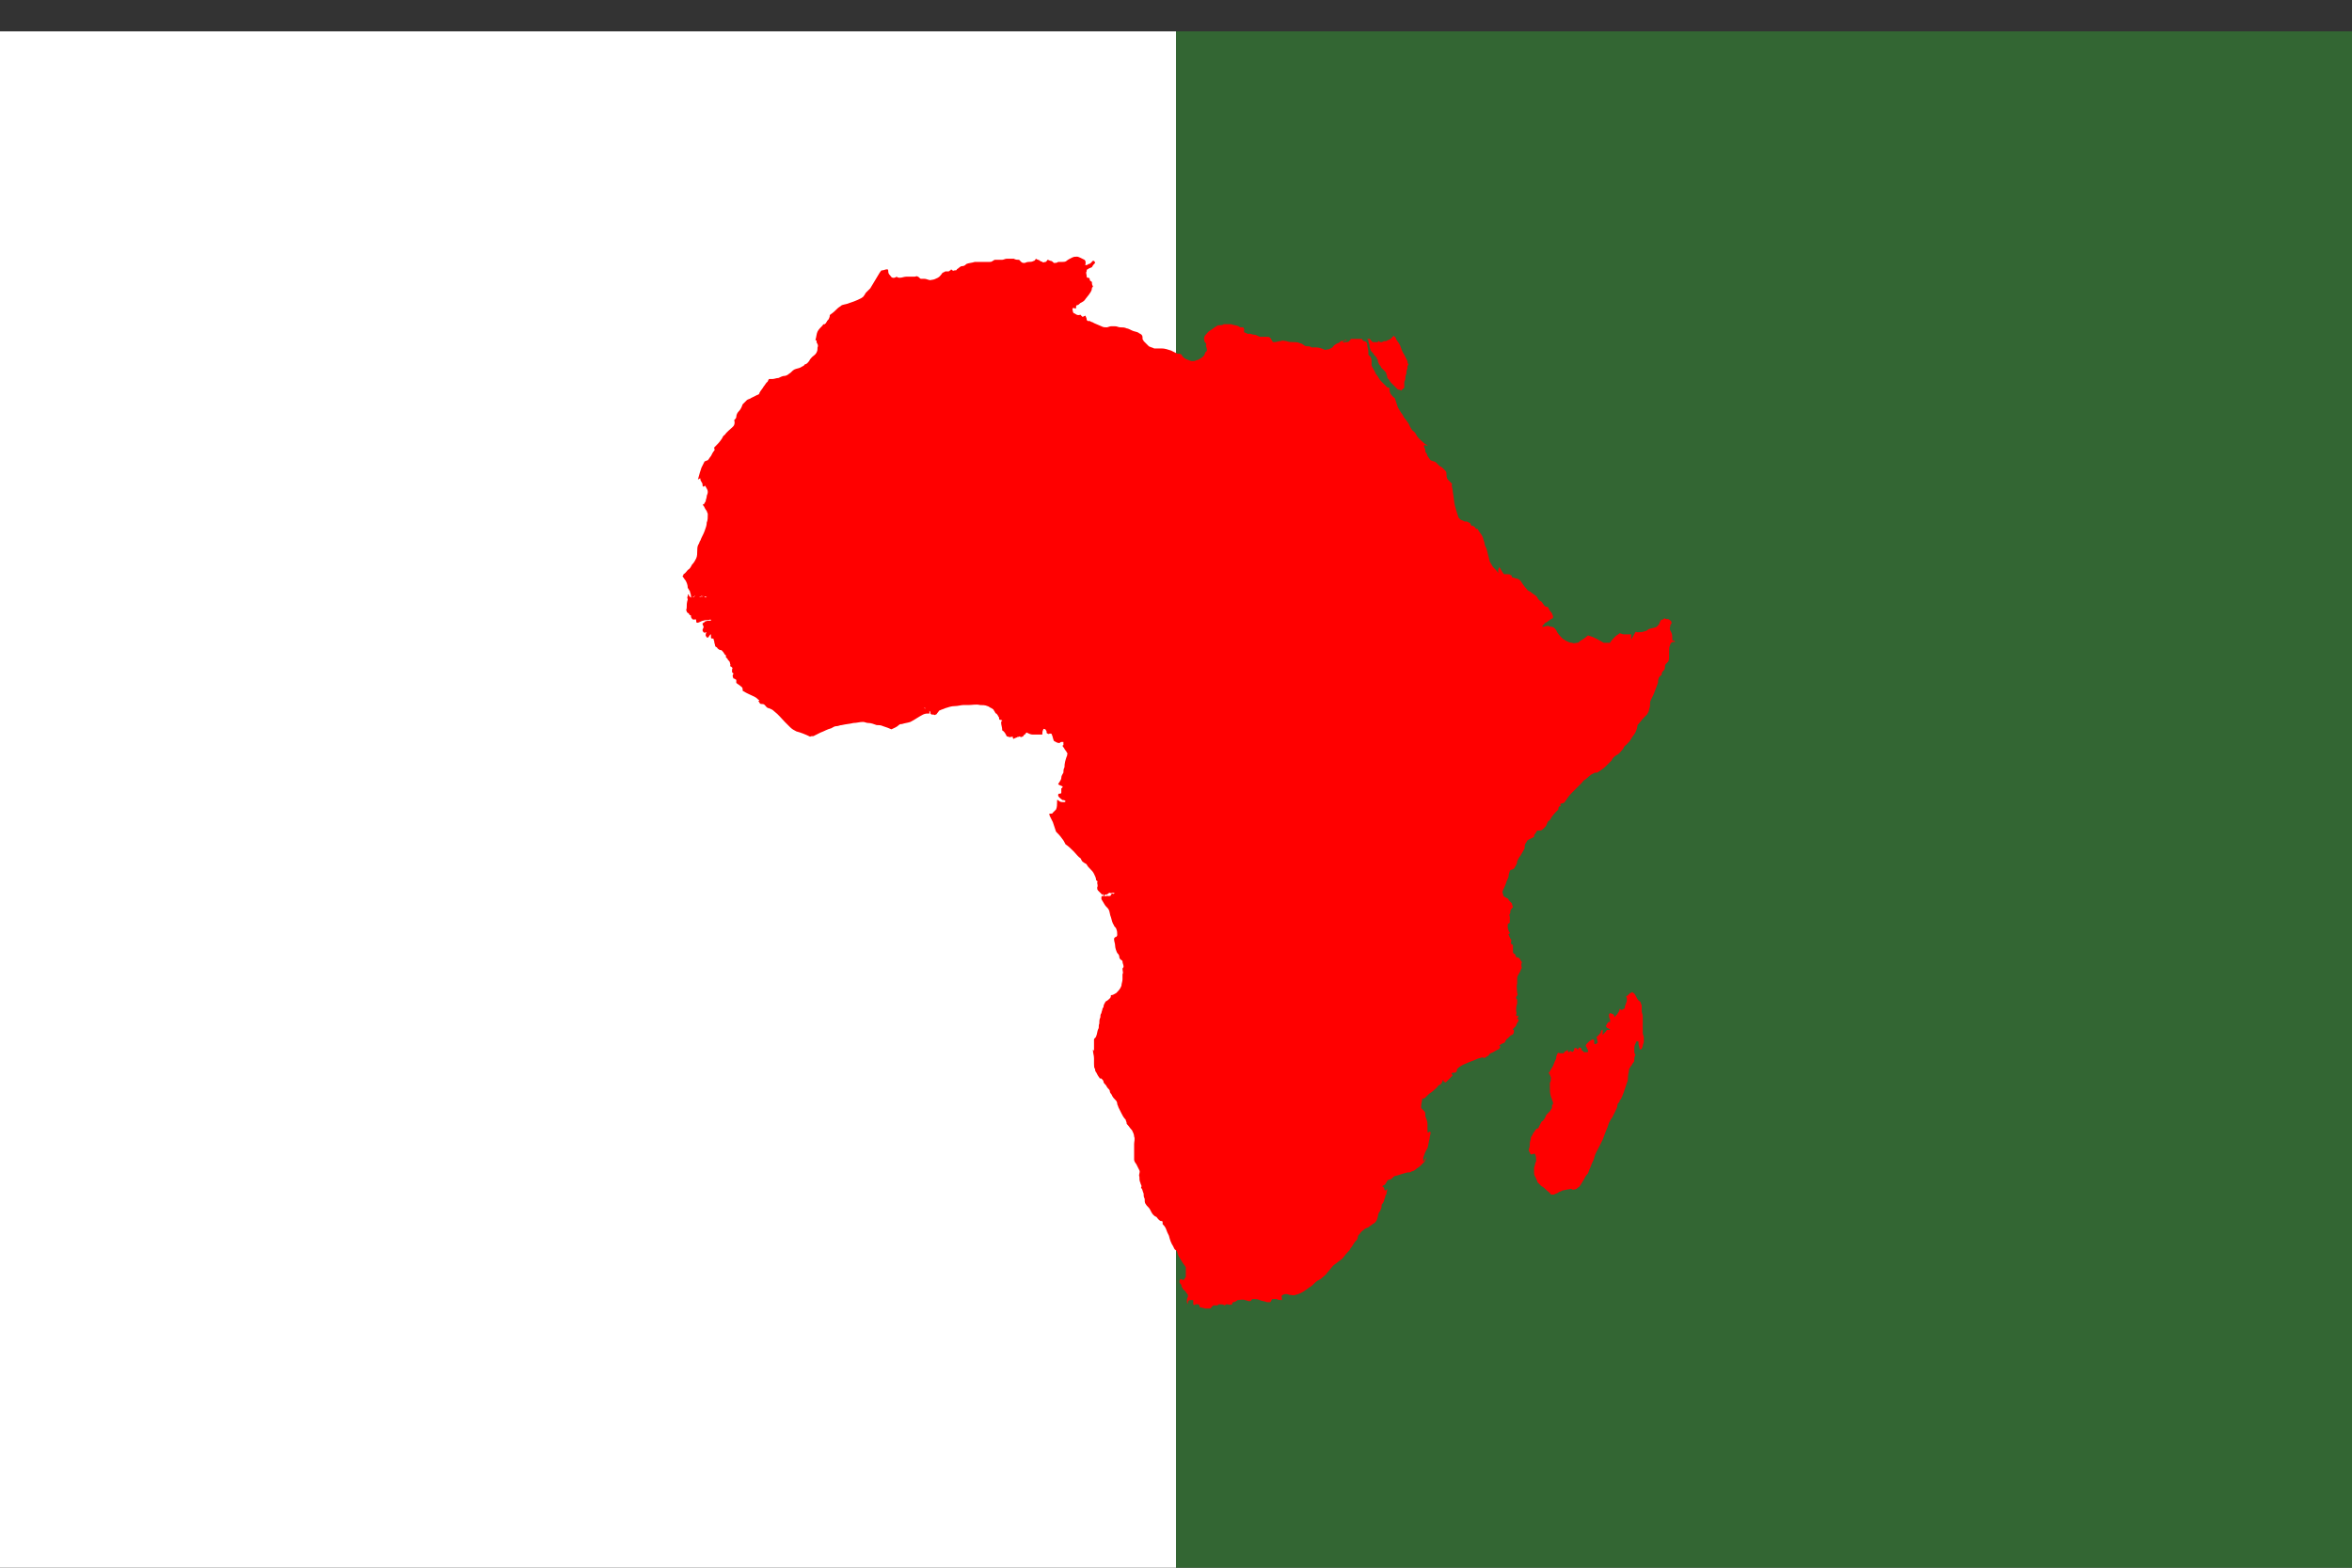 <?xml version="1.0" encoding="utf-8" ?>
<svg baseProfile="full" height="100px" version="1.1" width="150px" xmlns="http://www.w3.org/2000/svg" xmlns:ev="http://www.w3.org/2001/xml-events" xmlns:xlink="http://www.w3.org/1999/xlink"><rect width="100%" height="100%" fill="#333333" stroke="none"/><defs><clipPath id="mask0"><rect height="100" width="150" x="0" y="0" /></clipPath></defs><g clip-path="url(#mask0)"><rect fill="#ffffff" height="100" stroke="none" width="75.0" x="0.0" y="2" /><rect fill="#336633" height="100" stroke="none" width="75.0" x="75.0" y="2" /></g><g transform="translate(41.371, 16.371) scale(0.673) rotate(0, 50.0, 50.0)"><path d="M 40.6,0.0 C 40.4,0.0 40.3,0.0 40.1,0.1 C 39.9,0.2 39.7,0.3 39.6,0.4 C 39.5,0.5 39.3,0.5 39.2,0.5 C 39.1,0.5 39.0,0.5 38.8,0.5 C 38.7,0.6 38.5,0.6 38.4,0.6 C 38.3,0.5 38.2,0.4 38.1,0.4 C 38,0.4 37.9,0.3 37.8,0.3 C 37.7,0.4 37.7,0.5 37.6,0.5 C 37.5,0.5 37.4,0.6 37.3,0.5 C 37.2,0.4 37.1,0.5 37.1,0.4 C 37,0.3 36.8,0.3 36.7,0.2 C 36.6,0.3 36.6,0.4 36.5,0.4 C 36.3,0.5 36.2,0.5 36,0.5 C 35.8,0.5 35.7,0.6 35.6,0.6 C 35.5,0.6 35.4,0.6 35.3,0.5 C 35.2,0.4 35.2,0.4 35.1,0.3 C 34.9,0.3 34.8,0.3 34.6,0.2 C 34.4,0.2 34.2,0.2 33.9,0.2 C 33.8,0.2 33.6,0.3 33.5,0.3 C 33.4,0.3 33.3,0.3 33.2,0.3 C 33.1,0.3 32.9,0.3 32.8,0.3 C 32.7,0.3 32.7,0.4 32.6,0.4 C 32.5,0.5 32.4,0.5 32.3,0.5 C 32,0.5 31.7,0.5 31.5,0.5 C 31.3,0.5 31.1,0.5 30.9,0.5 C 30.6,0.6 30.3,0.6 30.1,0.7 C 30,0.8 29.9,0.9 29.7,0.9 C 29.5,0.9 29.4,1.1 29.2,1.2 C 29.2,1.3 29.1,1.3 29,1.3 C 28.9,1.3 28.8,1.4 28.8,1.3 C 28.7,1.2 28.6,1.2 28.6,1.3 C 28.5,1.3 28.5,1.4 28.4,1.4 C 28.3,1.4 28.2,1.4 28.1,1.4 C 28,1.5 27.8,1.5 27.8,1.6 C 27.7,1.7 27.6,1.9 27.4,2.0 C 27.2,2.1 27,2.2 26.8,2.2 C 26.6,2.3 26.4,2.1 26.1,2.1 C 26,2.1 25.9,2.1 25.8,2.1 C 25.7,2.1 25.6,1.9 25.5,1.9 C 25.4,1.8 25.3,1.9 25.2,1.9 C 25,1.9 24.8,1.9 24.7,1.9 C 24.6,1.9 24.5,1.9 24.4,1.9 C 24.2,1.9 24,2.0 23.8,2.0 C 23.7,2.0 23.6,2.0 23.5,1.9 C 23.2,2.1 23.0,2.0 22.9,1.8 C 22.8,1.7 22.7,1.6 22.7,1.4 C 22.7,1.3 22.7,1.2 22.6,1.2 C 22.4,1.2 22.3,1.3 22.1,1.3 C 22,1.3 22,1.4 21.9,1.5 C 21.7,1.8 21.5,2.2 21.3,2.5 C 21.2,2.7 21.1,2.8 21,3.0 C 20.9,3.1 20.7,3.3 20.6,3.4 C 20.5,3.5 20.5,3.6 20.4,3.7 C 20.3,3.9 20.0,4.0 19.8,4.1 C 19.6,4.2 19.3,4.3 19.0,4.4 C 18.8,4.5 18.6,4.5 18.3,4.6 C 18.2,4.7 18.0,4.8 17.9,4.9 C 17.7,5.1 17.5,5.3 17.2,5.5 C 17.1,5.6 17.2,5.7 17.1,5.8 C 17.1,5.9 17.0,6 16.9,6.1 C 16.9,6.2 16.8,6.2 16.8,6.3 C 16.9,6.3 16.7,6.3 16.7,6.4 C 16.6,6.4 16.5,6.4 16.5,6.5 C 16.3,6.7 16.1,6.9 16.0,7.1 C 15.9,7.3 15.9,7.6 15.8,7.9 C 16.0,8.0 15.9,8.0 15.9,8.1 C 16.0,8.3 16.1,8.4 16.0,8.6 C 16.0,8.8 16.0,8.9 15.9,9.1 C 15.8,9.3 15.6,9.4 15.5,9.5 C 15.4,9.6 15.3,9.7 15.2,9.9 C 15.1,10.0 15.0,10.2 14.8,10.2 C 14.7,10.4 14.5,10.4 14.4,10.5 C 14.2,10.6 14,10.6 13.8,10.7 C 13.6,10.8 13.5,11 13.3,11.1 C 13.2,11.2 13,11.3 12.9,11.3 C 12.7,11.3 12.5,11.4 12.3,11.5 C 12.1,11.5 11.9,11.6 11.7,11.6 C 11.6,11.6 11.5,11.6 11.4,11.6 C 11.3,11.7 11.3,11.9 11.2,11.9 C 11.1,12.0 11.0,12.2 10.9,12.3 C 10.8,12.5 10.6,12.7 10.5,12.9 C 10.5,13.0 10.4,13.1 10.3,13.1 C 10.1,13.2 9.9,13.3 9.7,13.4 C 9.6,13.5 9.4,13.5 9.3,13.6 C 9.2,13.7 9,13.9 8.9,14.0 C 8.8,14.3 8.7,14.5 8.5,14.7 C 8.4,14.8 8.3,15.0 8.3,15.2 C 8.3,15.3 8.2,15.4 8.1,15.5 C 8.2,15.8 8.1,16.0 8.0,16.1 C 7.7,16.4 7.4,16.6 7.2,16.9 C 7.0,17.0 7.0,17.2 6.9,17.3 C 6.7,17.6 6.5,17.8 6.2,18.1 C 6.2,18.2 6.3,18.3 6.2,18.4 C 6.1,18.5 6.0,18.7 5.9,18.9 C 5.8,19 5.7,19.2 5.6,19.3 C 5.5,19.3 5.4,19.4 5.3,19.4 C 5.2,19.6 5.1,19.8 5.0,20.0 C 4.9,20.3 4.8,20.6 4.7,21.0 C 4.7,21.1 4.6,21.2 4.7,21.1 C 4.8,21.1 4.9,20.9 4.9,21.1 C 4.9,21.3 5.1,21.4 5.1,21.6 C 5.1,21.7 5.1,21.8 5.2,21.8 C 5.3,21.8 5.3,21.6 5.4,21.8 C 5.5,22.0 5.6,22.1 5.6,22.3 C 5.6,22.5 5.5,22.6 5.5,22.7 C 5.5,22.9 5.4,23.0 5.4,23.2 C 5.3,23.3 5.3,23.4 5.2,23.5 C 5.1,23.4 5.1,23.6 5.2,23.6 C 5.3,23.8 5.4,24.0 5.5,24.1 C 5.5,24.2 5.6,24.3 5.6,24.4 C 5.6,24.7 5.6,25 5.5,25.2 C 5.5,25.5 5.4,25.7 5.3,26 C 5.2,26.3 5,26.6 4.9,26.9 C 4.8,27 4.8,27.2 4.7,27.3 C 4.6,27.5 4.6,27.7 4.6,27.9 C 4.6,28.1 4.6,28.4 4.5,28.6 C 4.4,28.8 4.3,29.0 4.1,29.2 C 4,29.4 3.9,29.6 3.7,29.7 C 3.6,29.8 3.5,30 3.3,30.1 C 3.3,30.2 3.2,30.3 3.2,30.3 C 3.3,30.4 3.4,30.6 3.5,30.7 C 3.6,30.9 3.7,31.1 3.7,31.4 C 3.8,31.5 3.8,31.6 3.9,31.7 C 3.9,31.8 4,32.0 4,32.1 C 4,32.2 4,32.3 4.1,32.3 C 4.2,32.3 4.2,32.2 4.3,32.2 C 4.3,32.2 4.4,32.1 4.4,32.2 C 4.4,32.3 4.5,32.2 4.6,32.2 C 4.7,32.2 4.8,32.2 4.9,32.2 C 5.0,32.2 5.0,32.1 5.1,32.2 C 5.2,32.2 5.2,32.1 5.2,32.2 C 5.2,32.3 5.3,32.2 5.3,32.2 C 5.3,32.2 5.5,32.3 5.5,32.2 C 5.5,32.2 5.5,32.3 5.4,32.3 C 5.3,32.3 5.3,32.2 5.2,32.2 C 5.2,32.2 5.1,32.1 5.1,32.2 C 5.1,32.2 5,32.3 5,32.2 C 4.9,32.2 4.9,32.3 4.8,32.2 C 4.8,32.2 4.7,32.2 4.7,32.2 C 4.6,32.2 4.5,32.2 4.4,32.2 C 4.3,32.2 4.3,32.2 4.3,32.2 C 4.3,32.2 4.3,32.3 4.3,32.3 C 4.3,32.4 4.4,32.3 4.4,32.3 C 4.4,32.3 4.3,32.3 4.3,32.3 C 4.3,32.2 4.2,32.3 4.1,32.3 C 4,32.3 3.9,32.3 3.9,32.2 C 3.8,32.2 3.8,32.1 3.8,32.0 C 3.7,32.0 3.7,32.1 3.7,32.2 C 3.6,32.3 3.7,32.4 3.7,32.5 C 3.6,32.8 3.6,33.0 3.6,33.3 C 3.6,33.4 3.5,33.5 3.6,33.6 C 3.6,33.7 3.7,33.8 3.8,33.8 C 3.8,33.9 3.9,34.0 4.0,34.0 C 4.0,34.1 4.0,34.2 4.1,34.3 C 4.1,34.4 4.3,34.4 4.3,34.4 C 4.4,34.4 4.5,34.3 4.5,34.5 C 4.5,34.6 4.5,34.7 4.6,34.7 C 4.8,34.7 5.0,34.5 5.2,34.5 C 5.4,34.4 5.6,34.5 5.8,34.4 C 5.9,34.4 5.9,34.4 5.9,34.5 C 5.7,34.5 5.5,34.5 5.3,34.6 C 5.3,34.7 5.1,34.7 5.1,34.8 C 5.1,34.9 5.2,35 5.2,35.1 C 5.2,35.2 5.1,35.3 5.1,35.4 C 5.1,35.5 5.2,35.6 5.2,35.6 C 5.3,35.7 5.4,35.6 5.5,35.6 C 5.4,35.7 5.4,35.8 5.4,35.9 C 5.4,36.0 5.5,36.0 5.5,36.1 C 5.6,36.1 5.7,36.1 5.7,36.0 C 5.8,35.9 5.8,35.8 5.9,35.8 C 5.9,35.9 5.9,36.0 5.9,36.1 C 5.9,36.2 6,36.2 6.1,36.2 C 6.2,36.2 6.1,36.3 6.2,36.4 C 6.2,36.6 6.3,36.8 6.3,36.9 C 6.3,37.0 6.5,37.0 6.5,37.1 C 6.6,37.2 6.7,37.3 6.9,37.3 C 7,37.4 7.1,37.5 7.2,37.7 C 7.3,37.8 7.4,37.8 7.3,37.9 C 7.3,38 7.5,38.1 7.5,38.2 C 7.6,38.3 7.7,38.4 7.7,38.5 C 7.7,38.6 7.8,38.7 7.7,38.8 C 7.9,38.9 8.0,39.0 7.9,39.1 C 7.9,39.2 7.9,39.3 7.9,39.4 C 7.9,39.4 8.1,39.5 8.0,39.6 C 8.0,39.6 7.9,39.7 8.0,39.9 C 8.0,40.0 8.1,40.0 8.1,40.0 C 8.2,40.0 8.2,40.1 8.3,40.1 C 8.3,40.2 8.3,40.3 8.3,40.4 C 8.4,40.5 8.6,40.6 8.7,40.7 C 8.8,40.8 8.9,40.8 8.9,41 C 8.9,41.1 8.9,41.2 9,41.2 C 9.3,41.4 9.6,41.5 10,41.7 C 10.2,41.8 10.3,41.9 10.4,42 C 10.5,42 10.5,42.1 10.4,42.1 C 10.4,42.2 10.5,42.2 10.5,42.3 C 10.6,42.4 10.6,42.4 10.7,42.4 C 10.8,42.4 10.9,42.4 11,42.5 C 11.1,42.6 11.2,42.8 11.4,42.8 C 11.6,42.9 11.7,42.9 11.9,43.1 C 12.3,43.4 12.6,43.8 12.9,44.1 C 13.1,44.3 13.2,44.4 13.4,44.6 C 13.6,44.8 13.8,44.9 14,45 C 14.4,45.1 14.9,45.3 15.3,45.5 C 15.4,45.4 15.6,45.5 15.7,45.4 C 15.9,45.3 16.1,45.2 16.3,45.1 C 16.6,45 16.9,44.8 17.3,44.7 C 17.5,44.6 17.6,44.5 17.8,44.5 C 18.0,44.5 18.1,44.4 18.3,44.4 C 18.7,44.3 19.0,44.3 19.4,44.2 C 19.7,44.2 20,44.1 20.3,44.1 C 20.5,44.1 20.6,44.2 20.8,44.2 C 21.1,44.2 21.3,44.3 21.6,44.4 C 21.8,44.4 22.0,44.4 22.2,44.5 C 22.5,44.6 22.8,44.7 23,44.8 C 23.2,44.7 23.5,44.6 23.7,44.4 C 23.8,44.3 23.9,44.3 24,44.3 C 24.3,44.2 24.5,44.2 24.8,44.1 C 25.2,43.9 25.6,43.6 26,43.4 C 26.2,43.3 26.4,43.3 26.6,43.3 C 26.7,43.3 26.6,43.3 26.6,43.2 C 26.6,43.1 26.6,43.1 26.6,43 C 26.6,42.9 26.5,42.9 26.5,42.9 C 26.5,42.8 26.4,42.8 26.4,42.8 C 26.3,42.8 26.3,42.9 26.3,42.9 C 26.2,42.9 26.2,42.8 26.1,42.8 C 26.2,42.7 26.2,42.8 26.2,42.9 C 26.2,42.9 26.3,42.9 26.3,42.9 C 26.4,42.9 26.4,42.9 26.5,43 C 26.6,43 26.7,43.1 26.7,43.3 C 26.7,43.3 26.8,43.4 26.8,43.4 C 26.8,43.4 26.9,43.4 27,43.4 C 27.1,43.5 27.2,43.4 27.2,43.4 C 27.3,43.4 27.3,43.3 27.4,43.2 C 27.5,43.1 27.5,43 27.6,43 C 27.8,42.9 27.9,42.9 28.1,42.8 C 28.4,42.7 28.7,42.6 29.0,42.6 C 29.3,42.6 29.6,42.5 29.8,42.5 C 30.0,42.5 30.1,42.5 30.3,42.5 C 30.7,42.5 31.0,42.4 31.4,42.5 C 31.6,42.5 31.9,42.5 32.1,42.6 C 32.2,42.6 32.4,42.8 32.5,42.8 C 32.6,42.9 32.7,42.9 32.7,43 C 32.8,43.1 32.8,43.2 32.9,43.3 C 33,43.3 33,43.4 33.1,43.5 C 33.1,43.6 33.2,43.6 33.2,43.7 C 33.2,43.8 33.2,43.9 33.3,43.9 C 33.3,43.9 33.5,43.9 33.5,44 C 33.4,44 33.4,44.1 33.4,44.2 C 33.4,44.4 33.5,44.6 33.5,44.9 C 33.7,45 33.8,45.2 33.9,45.4 C 33.9,45.5 34.1,45.5 34.1,45.5 C 34.2,45.6 34.3,45.5 34.5,45.5 C 34.5,45.6 34.5,45.7 34.6,45.7 C 34.7,45.6 34.9,45.6 35,45.5 C 35.1,45.6 35.1,45.4 35.2,45.5 C 35.3,45.6 35.3,45.5 35.4,45.5 C 35.5,45.5 35.5,45.4 35.6,45.3 C 35.7,45.3 35.7,45.2 35.8,45.1 C 36,45.2 36.2,45.3 36.4,45.3 C 36.7,45.3 37,45.3 37.3,45.3 C 37.3,45.1 37.3,45 37.4,44.8 C 37.4,44.7 37.5,44.8 37.6,44.8 C 37.6,44.9 37.7,44.9 37.7,45 C 37.7,45.1 37.7,45.2 37.8,45.2 C 37.9,45.3 38,45.2 38,45.2 C 38.1,45.2 38.2,45.2 38.2,45.3 C 38.3,45.5 38.3,45.7 38.4,45.9 C 38.6,46 38.7,46.1 38.9,46.1 C 39,46.1 39,46 39.1,46 C 39.2,46 39.3,46 39.3,46 C 39.3,46.1 39.3,46.2 39.3,46.3 C 39.2,46.3 39.2,46.4 39.3,46.5 C 39.4,46.6 39.4,46.7 39.5,46.8 C 39.6,46.9 39.6,47 39.7,47.1 C 39.6,47.2 39.7,47.3 39.6,47.4 C 39.5,47.7 39.4,48 39.4,48.4 C 39.3,48.6 39.3,48.7 39.3,48.9 C 39.2,49.1 39.1,49.2 39.1,49.4 C 39.1,49.6 38.9,49.8 38.8,50 C 38.9,50.1 39,50.1 39.2,50.2 C 39.3,50.3 39.1,50.4 39.1,50.4 C 39.1,50.5 39.1,50.7 39.1,50.8 C 39.1,50.9 39,50.9 38.9,50.9 C 38.8,50.9 38.8,51 38.8,51.1 C 38.9,51.3 39.1,51.4 39.2,51.5 C 39.3,51.5 39.4,51.5 39.5,51.6 C 39.5,51.7 39.4,51.7 39.3,51.7 C 39.2,51.7 39,51.7 38.9,51.6 C 38.8,51.5 38.8,51.5 38.7,51.5 C 38.7,51.5 38.7,51.7 38.7,51.7 C 38.7,51.9 38.7,52.2 38.6,52.4 C 38.5,52.5 38.4,52.6 38.3,52.7 C 38.3,52.8 38.1,52.8 38,52.8 C 37.9,52.8 38,52.9 38,53.0 C 38.1,53.2 38.2,53.4 38.3,53.6 C 38.4,53.9 38.5,54.2 38.6,54.5 C 38.8,54.7 39,54.9 39.2,55.2 C 39.3,55.3 39.4,55.5 39.5,55.7 C 39.8,55.9 40,56.1 40.3,56.4 C 40.5,56.6 40.7,56.9 40.9,57 C 41,57.1 41,57.3 41.2,57.4 C 41.3,57.5 41.4,57.5 41.5,57.6 C 41.6,57.8 41.7,57.9 41.9,58.1 C 42,58.2 42.1,58.3 42.2,58.5 C 42.3,58.7 42.4,58.9 42.4,59.1 C 42.5,59.2 42.6,59.2 42.5,59.3 C 42.5,59.5 42.6,59.6 42.5,59.8 C 42.5,59.9 42.5,60 42.6,60.1 C 42.7,60.2 42.8,60.3 42.9,60.4 C 42.9,60.4 43,60.5 43,60.5 C 43,60.4 43.1,60.4 43.1,60.5 C 43.1,60.6 43,60.6 43.1,60.6 C 43.2,60.6 43.2,60.6 43.2,60.5 C 43.3,60.4 43.4,60.5 43.4,60.5 C 43.4,60.5 43.4,60.4 43.5,60.4 C 43.5,60.4 43.6,60.4 43.6,60.3 C 43.7,60.3 43.7,60.3 43.7,60.3 C 43.8,60.3 43.8,60.4 43.9,60.3 C 43.9,60.3 44,60.3 44.1,60.3 C 44.2,60.3 44.1,60.4 44,60.4 C 44,60.4 43.9,60.3 43.9,60.4 C 43.9,60.4 43.8,60.4 43.8,60.5 C 43.8,60.6 43.7,60.6 43.6,60.6 C 43.6,60.6 43.5,60.6 43.5,60.6 C 43.4,60.5 43.4,60.7 43.3,60.6 C 43.3,60.6 43.2,60.6 43.2,60.6 C 43.1,60.7 43.1,60.6 43,60.6 C 43,60.6 42.9,60.6 42.9,60.7 C 42.9,60.8 42.9,60.9 42.9,60.9 C 43,61.1 43.1,61.2 43.2,61.4 C 43.3,61.6 43.5,61.7 43.6,61.9 C 43.7,62.1 43.7,62.4 43.8,62.6 C 43.9,62.9 43.9,63.1 44.1,63.4 C 44.1,63.5 44.3,63.6 44.3,63.7 C 44.4,63.9 44.4,64.1 44.4,64.3 C 44.4,64.4 44.3,64.5 44.2,64.5 C 44.1,64.6 44.1,64.6 44.1,64.7 C 44.1,64.9 44.2,65.1 44.2,65.3 C 44.2,65.5 44.3,65.8 44.4,66 C 44.5,66.1 44.6,66.2 44.6,66.4 C 44.6,66.5 44.7,66.6 44.7,66.6 C 44.8,66.7 44.9,66.7 44.9,66.8 C 44.9,67 45,67.1 45,67.3 C 45,67.4 44.9,67.4 44.9,67.5 C 44.9,67.7 45,67.9 44.9,68 C 44.9,68.2 44.9,68.3 44.9,68.5 C 44.9,68.7 44.8,68.9 44.8,69.1 C 44.7,69.4 44.5,69.6 44.3,69.8 C 44.1,69.9 44,70 43.8,70 C 43.8,70.1 43.8,70.2 43.7,70.3 C 43.6,70.4 43.5,70.5 43.3,70.6 C 43.2,70.8 43.1,70.9 43.1,71.1 C 43.1,71.2 43,71.2 43,71.3 C 43,71.4 42.9,71.6 42.9,71.7 C 42.8,71.8 42.8,72 42.8,72.1 C 42.7,72.3 42.7,72.5 42.7,72.7 C 42.6,72.9 42.7,73.1 42.6,73.2 C 42.5,73.4 42.5,73.7 42.4,73.9 C 42.4,74 42.2,74.1 42.2,74.2 C 42.2,74.5 42.2,74.9 42.2,75.2 C 42.2,75.3 42.2,75.4 42.2,75.3 C 42.2,75.2 42,75.1 42.1,75.2 C 42.1,75.5 42.2,75.7 42.2,76 C 42.2,76.2 42.2,76.3 42.2,76.5 C 42.2,76.7 42.2,76.9 42.3,77 C 42.3,77.1 42.3,77.2 42.4,77.3 C 42.5,77.5 42.6,77.7 42.7,77.8 C 42.7,77.9 42.8,77.9 42.9,77.9 C 43,78 43.1,78.1 43.1,78.2 C 43.1,78.3 43.2,78.4 43.3,78.5 C 43.4,78.6 43.4,78.7 43.5,78.8 C 43.6,78.9 43.7,79 43.7,79.1 C 43.7,79.3 43.9,79.4 43.9,79.5 C 44,79.7 44.1,79.8 44.2,79.9 C 44.3,80 44.4,80.1 44.4,80.3 C 44.4,80.4 44.5,80.5 44.5,80.6 C 44.6,80.8 44.7,81 44.8,81.2 C 44.9,81.4 45,81.6 45.2,81.8 C 45.2,81.9 45.3,82 45.3,82.2 C 45.5,82.4 45.6,82.6 45.8,82.8 C 45.9,83 46,83.2 46,83.4 C 46.1,83.6 46,83.9 46,84.1 C 46,84.4 46,84.7 46,85 C 46,85.2 46,85.4 46,85.6 C 46,85.7 46.1,85.9 46.2,86 C 46.3,86.2 46.4,86.4 46.5,86.6 C 46.6,86.8 46.4,87 46.5,87.2 C 46.5,87.4 46.5,87.6 46.6,87.8 C 46.6,87.9 46.7,88.0 46.7,88.1 C 46.7,88.2 46.6,88.3 46.7,88.3 C 46.8,88.4 46.8,88.6 46.9,88.8 C 46.9,89.0 46.9,89.1 47,89.3 C 47,89.5 47,89.7 47.1,89.8 C 47.2,90.0 47.4,90.1 47.5,90.3 C 47.6,90.5 47.7,90.7 47.8,90.8 C 47.9,90.9 48,91.0 48.1,91.0 C 48.2,91.1 48.3,91.3 48.5,91.4 C 48.6,91.4 48.7,91.4 48.7,91.5 C 48.7,91.6 48.7,91.7 48.7,91.7 C 48.8,91.8 48.9,91.9 49,92.1 C 49.1,92.4 49.2,92.6 49.3,92.8 C 49.4,93.2 49.5,93.5 49.7,93.8 C 49.8,94 49.8,94.1 50,94.2 C 50.1,94.3 50.1,94.5 50.2,94.7 C 50.3,94.9 50.4,95 50.5,95.2 C 50.6,95.4 50.8,95.6 50.9,95.8 C 50.9,95.9 50.9,96.1 50.9,96.2 C 50.9,96.4 50.9,96.5 50.9,96.7 C 50.8,96.8 50.8,96.9 50.7,97 C 50.6,97 50.5,96.9 50.4,96.9 C 50.3,97 50.3,97.1 50.3,97.2 C 50.3,97.3 50.4,97.3 50.4,97.4 C 50.5,97.4 50.5,97.6 50.5,97.6 C 50.4,97.6 50.6,97.7 50.6,97.8 C 50.6,97.9 50.7,97.9 50.8,98 C 50.9,98.1 51,98.3 51.1,98.4 C 51.1,98.5 51.1,98.6 51.1,98.6 C 51,98.7 51,98.9 51,99.1 C 51,99.1 51.1,99.3 51.1,99.3 C 51.1,99.2 51.1,99.1 51.1,99.1 C 51.1,99 51.2,98.9 51.3,98.9 C 51.4,98.9 51.5,98.9 51.6,98.9 C 51.6,99 51.6,99.2 51.6,99.3 C 51.7,99.4 51.8,99.4 51.8,99.3 C 51.9,99.3 52,99.3 52.1,99.3 C 52.2,99.4 52.2,99.4 52.2,99.5 C 52.2,99.6 52.3,99.6 52.4,99.6 C 52.5,99.7 52.6,99.6 52.7,99.7 C 52.8,99.7 53,99.7 53.1,99.7 C 53.2,99.7 53.3,99.7 53.3,99.6 C 53.4,99.5 53.4,99.5 53.5,99.4 C 53.6,99.4 53.8,99.4 53.9,99.4 C 54,99.3 54,99.3 54.1,99.3 C 54.3,99.3 54.4,99.3 54.6,99.4 C 54.7,99.3 54.7,99.3 54.8,99.3 C 55,99.3 55.1,99.4 55.3,99.3 C 55.3,99.2 55.3,99.1 55.4,99.1 C 55.5,99.1 55.7,99 55.8,98.9 C 56,98.9 56.3,98.8 56.5,98.9 C 56.6,98.9 56.8,99 56.9,99 C 57,99 57.1,99 57.1,98.9 C 57.2,98.8 57.2,98.8 57.3,98.8 C 57.5,98.8 57.7,98.8 57.9,98.9 C 58.1,99 58.4,99 58.6,99.1 C 58.7,99.1 58.8,99.1 58.9,99.1 C 59,99 59,98.9 59.1,98.8 C 59.2,98.8 59.4,98.8 59.5,98.8 C 59.7,98.9 59.8,98.9 60,98.9 C 60,98.8 60,98.7 60,98.6 C 59.9,98.5 60,98.5 60.1,98.4 C 60.3,98.3 60.5,98.3 60.7,98.4 C 60.9,98.4 61.1,98.5 61.3,98.4 C 61.8,98.3 62.2,98 62.6,97.7 C 62.8,97.6 63,97.4 63.2,97.2 C 63.4,97 63.6,97 63.8,96.8 C 64,96.6 64.2,96.5 64.3,96.3 C 64.5,96.1 64.7,95.8 64.9,95.6 C 65.2,95.4 65.4,95.2 65.7,95 C 65.9,94.8 66,94.6 66.2,94.4 C 66.3,94.3 66.5,94.1 66.5,94 C 66.7,93.8 66.8,93.5 67,93.3 C 67.1,93.2 67.2,93.1 67.2,92.9 C 67.2,92.8 67.3,92.7 67.4,92.6 C 67.5,92.4 67.7,92.3 67.8,92.2 C 67.9,92.1 68,92.1 68.2,92 C 68.3,91.9 68.5,91.8 68.6,91.7 C 68.8,91.6 68.9,91.5 69,91.3 C 69.1,91.1 69.1,90.8 69.2,90.6 C 69.3,90.5 69.4,90.3 69.4,90.2 C 69.5,90.1 69.4,89.9 69.5,89.8 C 69.6,89.7 69.7,89.5 69.7,89.4 C 69.7,89.3 69.8,89.2 69.8,89.1 C 69.8,89.1 69.8,88.9 69.9,88.9 C 69.9,88.7 70,88.5 70,88.3 C 70,88.4 69.9,88.5 69.8,88.5 C 69.7,88.5 69.7,88.4 69.7,88.3 C 69.7,88.2 69.6,88.2 69.5,88.1 C 69.6,88.1 69.6,88.0 69.7,88.0 C 69.9,87.9 69.9,87.6 70.1,87.5 C 70.3,87.5 70.4,87.4 70.5,87.3 C 70.6,87.2 70.7,87.1 70.9,87.1 C 71.2,87.0 71.5,86.9 71.9,86.8 C 72.1,86.8 72.2,86.8 72.3,86.7 C 72.4,86.7 72.6,86.6 72.7,86.5 C 72.8,86.4 73,86.3 73.1,86.2 C 73.2,86.1 73.4,85.9 73.5,85.8 C 73.6,85.7 73.6,85.5 73.7,85.4 C 73.7,85.3 73.6,85.5 73.6,85.5 C 73.5,85.6 73.5,85.7 73.4,85.8 C 73.4,85.7 73.4,85.5 73.4,85.4 C 73.5,85.1 73.6,84.8 73.8,84.5 C 73.9,84.2 73.9,83.9 74,83.6 C 74,83.4 74.1,83.2 74.1,83 C 74,82.9 74,82.9 73.9,83 C 73.8,83.1 73.8,82.9 73.8,82.8 C 73.8,82.6 73.8,82.4 73.8,82.2 C 73.8,82 73.7,81.7 73.6,81.5 C 73.6,81.4 73.6,81.3 73.6,81.3 C 73.6,81.2 73.6,81.1 73.5,81 C 73.4,80.9 73.3,80.8 73.2,80.7 C 73.2,80.6 73.2,80.5 73.2,80.5 C 73.2,80.3 73.3,80 73.3,79.8 C 73.4,79.8 73.5,79.8 73.6,79.7 C 73.7,79.6 73.8,79.5 73.9,79.4 C 74,79.3 74.2,79.2 74.3,79.1 C 74.5,78.9 74.7,78.8 74.8,78.6 C 74.9,78.5 75,78.5 75.1,78.4 C 75.2,78.3 75.2,78.1 75.3,78 C 75.3,78.1 75.3,78.2 75.4,78.2 C 75.5,78.3 75.5,78.3 75.6,78.2 C 75.8,78 76,77.8 76.2,77.6 C 76.2,77.5 76,77.5 76.1,77.4 C 76.2,77.3 76.4,77.4 76.5,77.3 C 76.6,77.2 76.6,77.1 76.6,77 C 76.8,76.8 77.1,76.6 77.4,76.5 C 77.8,76.3 78.2,76.2 78.6,76 C 78.7,76 78.9,75.9 79,75.9 C 79.1,75.9 79.2,76 79.3,75.9 C 79.4,75.8 79.5,75.8 79.6,75.7 C 79.7,75.6 79.7,75.5 79.8,75.5 C 80.1,75.4 80.3,75.2 80.6,75.1 C 80.6,75 80.7,75 80.7,74.9 C 80.7,74.8 80.5,74.8 80.7,74.7 C 80.8,74.6 80.9,74.6 81.1,74.5 C 81.2,74.4 81.2,74.2 81.4,74.1 C 81.5,74 81.6,73.9 81.7,73.8 C 81.8,73.8 81.9,73.7 81.9,73.7 C 82,73.6 82,73.4 82,73.3 C 82,73.3 81.8,73.3 81.9,73.2 C 82,73.1 82.1,73 82.2,72.9 C 82.2,72.8 82.3,72.6 82.4,72.5 C 82.4,72.4 82.5,72.3 82.4,72.3 C 82.4,72.2 82.2,72.3 82.3,72.2 C 82.3,72.1 82.5,72.1 82.4,72 C 82.4,71.9 82.3,71.9 82.3,72 C 82.2,72 82.2,71.9 82.2,71.8 C 82.3,71.7 82.2,71.6 82.2,71.5 C 82.2,71.3 82.2,71 82.3,70.8 C 82.3,70.7 82.3,70.5 82.3,70.4 C 82.2,70.4 82.2,70.3 82.2,70.2 C 82.2,70.1 82.3,70.1 82.3,70 C 82.4,69.9 82.3,69.8 82.3,69.8 C 82.3,69.5 82.2,69.2 82.3,68.9 C 82.3,68.7 82.3,68.5 82.3,68.4 C 82.3,68.2 82.4,68.1 82.5,67.9 C 82.6,67.8 82.6,67.6 82.7,67.5 C 82.7,67.4 82.8,67.3 82.7,67.3 C 82.7,67.2 82.7,67.1 82.7,67 C 82.8,66.9 82.7,66.8 82.7,66.8 C 82.6,66.7 82.6,66.6 82.5,66.5 C 82.4,66.4 82.3,66.4 82.2,66.4 C 82.2,66.3 82.1,66.2 82.1,66.1 C 82,66.1 81.9,66 81.9,65.9 C 81.9,65.8 81.9,65.7 81.9,65.6 C 81.9,65.5 81.9,65.4 81.9,65.3 C 81.9,65.2 81.8,65.2 81.7,65.1 C 81.7,65 81.8,64.8 81.7,64.7 C 81.6,64.6 81.6,64.5 81.5,64.3 C 81.4,64.2 81.6,64.2 81.6,64.1 C 81.6,64 81.5,64 81.5,63.9 C 81.4,63.7 81.4,63.6 81.4,63.4 C 81.4,63.3 81.4,63.2 81.5,63.2 C 81.6,63.2 81.6,63.1 81.6,63 C 81.6,62.9 81.6,62.8 81.6,62.6 C 81.6,62.5 81.5,62.4 81.6,62.3 C 81.7,62.2 81.6,62 81.7,61.9 C 81.8,61.8 81.8,61.7 81.9,61.7 C 81.9,61.6 81.8,61.4 81.8,61.3 C 81.7,61.2 81.6,61.1 81.5,61 C 81.5,60.9 81.4,60.8 81.3,60.8 C 81.2,60.7 81.1,60.7 81,60.6 C 81,60.5 80.9,60.3 80.9,60.2 C 81,59.9 81.2,59.6 81.3,59.2 C 81.4,59 81.5,58.8 81.5,58.6 C 81.5,58.5 81.6,58.3 81.6,58.2 C 81.7,58.1 81.9,58.1 82,58 C 82.1,57.8 82.3,57.6 82.3,57.3 C 82.4,57.1 82.5,56.9 82.6,56.8 C 82.7,56.6 82.9,56.3 83,56.1 C 83,55.9 83,55.8 83.1,55.6 C 83.2,55.5 83.2,55.4 83.3,55.3 C 83.5,55.2 83.7,55.1 83.9,55 C 83.9,54.9 83.9,54.8 84,54.7 C 84.1,54.6 84.1,54.5 84.2,54.4 C 84.4,54.4 84.6,54.4 84.7,54.3 C 84.8,54.2 84.9,54.1 85,54 C 85.1,53.9 85.1,53.7 85.2,53.6 C 85.2,53.5 85.3,53.5 85.4,53.4 C 85.6,53 85.9,52.7 86.2,52.4 C 86.2,52.3 86.2,52.2 86.3,52.1 C 86.4,52.1 86.5,52.1 86.4,52 C 86.4,51.8 86.2,52 86.3,52 C 86.3,52 86.4,51.8 86.4,51.9 C 86.4,51.9 86.5,51.8 86.6,51.8 C 86.7,51.8 86.7,51.8 86.8,51.7 C 87,51.4 87.2,51.1 87.5,50.8 C 87.7,50.6 87.9,50.4 88,50.3 C 88.1,50.2 88.3,50 88.4,49.9 C 88.5,49.8 88.6,49.6 88.7,49.6 C 89,49.4 89.2,49.1 89.5,49 C 89.6,48.9 89.8,48.9 89.9,48.9 C 90.2,48.7 90.5,48.5 90.7,48.3 C 90.9,48.1 91,48 91.2,47.8 C 91.3,47.7 91.3,47.6 91.4,47.5 C 91.5,47.4 91.6,47.3 91.8,47.2 C 92,47.1 92.1,46.9 92.3,46.7 C 92.4,46.6 92.4,46.4 92.6,46.3 C 92.8,46.1 93,45.9 93.1,45.7 C 93.2,45.5 93.4,45.3 93.5,45.1 C 93.6,44.9 93.7,44.6 93.7,44.4 C 93.9,44.2 94.1,43.9 94.3,43.7 C 94.4,43.6 94.5,43.5 94.6,43.4 C 94.7,43.2 94.8,43.1 94.8,42.9 C 94.9,42.7 94.9,42.4 94.9,42.2 C 94.9,42 94.9,42.3 94.9,42.2 C 95,41.9 95.2,41.6 95.3,41.3 C 95.4,41 95.5,40.8 95.6,40.5 C 95.7,40.3 95.6,40.2 95.7,40 C 95.7,39.9 95.8,39.8 95.9,39.7 C 96,39.7 96,39.6 96,39.5 C 96,39.4 96.1,39.3 96.2,39.2 C 96.3,39.1 96.3,39 96.3,38.9 C 96.3,38.8 96.3,38.7 96.4,38.6 C 96.5,38.5 96.5,38.5 96.6,38.4 C 96.7,38.2 96.7,38.1 96.7,37.9 C 96.7,37.7 96.7,37.5 96.7,37.4 C 96.7,37.2 96.7,37 96.8,36.8 C 96.8,36.7 96.9,36.6 96.9,36.6 C 97,36.5 97.2,36.5 97.3,36.5 C 97.2,36.5 97.2,36.3 97.1,36.4 C 97,36.5 97,36.3 97,36.2 C 97,36 97,35.8 96.9,35.6 C 96.8,35.4 96.7,35.3 96.8,35.1 C 96.8,35 96.8,34.9 96.9,34.8 C 97,34.7 96.9,34.7 96.9,34.6 C 96.9,34.5 96.8,34.5 96.7,34.4 C 96.6,34.3 96.4,34.4 96.3,34.3 C 96.2,34.2 96.2,34.4 96.1,34.4 C 96,34.4 95.9,34.4 95.9,34.5 C 95.8,34.6 95.8,34.8 95.7,34.9 C 95.6,35 95.6,35 95.5,35.1 C 95.3,35.2 95,35.2 94.8,35.3 C 94.7,35.3 94.6,35.5 94.4,35.5 C 94.2,35.6 93.9,35.6 93.7,35.6 C 93.6,35.6 93.5,35.5 93.5,35.6 C 93.4,35.8 93.2,36.1 93.1,36.3 C 93.1,36.1 93.1,36 93.1,35.8 C 92.9,35.8 92.7,35.8 92.4,35.8 C 92.3,35.8 92.1,35.7 92,35.7 C 91.9,35.8 91.7,35.9 91.6,36 C 91.4,36.2 91.2,36.4 91.1,36.6 C 90.9,36.6 90.7,36.6 90.5,36.6 C 89.5,36.0 89.3,36.0 89.0,35.9 C 88.8,36.1 88.5,36.3 88.3,36.4 C 88.2,36.5 88.1,36.6 88.0,36.6 C 87.8,36.6 87.7,36.7 87.5,36.6 C 87.3,36.6 87.1,36.5 86.9,36.4 C 86.8,36.3 86.7,36.3 86.6,36.2 C 86.4,36 86.1,35.7 86,35.4 C 85.9,35.3 85.8,35.1 85.6,35.1 C 85.5,35.1 85.4,34.9 85.5,35.1 C 85.4,35.1 85.4,35.0 85.2,35.0 C 85,35.0 84.8,35.1 84.7,35.1 C 84.7,35.0 84.7,34.9 84.8,34.9 C 84.9,34.8 84.9,34.7 85,34.7 C 85.2,34.6 85.4,34.4 85.6,34.3 C 85.7,34.3 85.7,34.2 85.7,34.1 C 85.7,34 85.6,33.9 85.6,33.8 C 85.4,33.6 85.3,33.4 85.2,33.2 C 85.1,33.2 85.0,33.2 84.9,33.1 C 84.8,33 84.7,32.8 84.6,32.7 C 84.4,32.6 84.3,32.5 84.2,32.3 C 84.1,32.1 83.8,32 83.6,31.8 C 83.5,31.7 83.3,31.7 83.2,31.5 C 83.0,31.3 82.8,31 82.6,30.7 C 82.5,30.6 82.3,30.5 82.2,30.5 C 82.1,30.5 82.0,30.4 81.8,30.4 C 81.8,30.3 81.8,30.2 81.7,30.2 C 81.6,30.1 81.5,30.1 81.4,30.1 C 81.3,30.1 81.2,30.1 81.1,30.1 C 81,30.1 81,30 80.9,29.9 C 80.8,29.7 80.7,29.6 80.6,29.4 C 80.6,29.5 80.5,29.6 80.5,29.7 C 80.5,29.8 80.5,29.9 80.5,30 C 80.4,29.8 80.2,29.6 80,29.4 C 79.9,29.2 79.8,29.1 79.7,28.9 C 79.6,28.5 79.5,28.1 79.4,27.7 C 79.3,27.5 79.2,27.3 79.2,27.1 C 79.1,26.9 79.1,26.7 79,26.5 C 78.9,26.3 78.7,26.1 78.6,25.9 C 78.6,25.8 78.5,25.8 78.4,25.8 C 78.3,25.7 78.3,25.6 78.3,25.6 C 78.2,25.7 78.2,25.5 78.1,25.5 C 78,25.6 78,25.5 77.9,25.4 C 77.9,25.3 77.8,25.2 77.7,25.2 C 77.6,25.1 77.5,25.1 77.3,25.1 C 77.2,25 77.0,25 76.9,24.9 C 76.8,24.8 76.7,24.7 76.7,24.6 C 76.6,24.3 76.5,24 76.4,23.6 C 76.3,23.2 76.3,22.8 76.2,22.3 C 76.2,22.1 76.1,21.8 76.1,21.6 C 76.2,21.6 76.1,21.5 76.1,21.5 C 76.0,21.4 75.8,21.2 75.7,21.1 C 75.6,20.9 75.6,20.8 75.6,20.6 C 75.6,20.5 75.6,20.4 75.5,20.3 C 75.4,20.2 75.3,20.1 75.2,20 C 75.1,19.9 75.0,19.9 74.9,19.8 C 74.8,19.7 74.7,19.6 74.6,19.5 C 74.5,19.4 74.3,19.4 74.1,19.3 C 74,19.2 73.9,19 73.8,18.9 C 73.8,18.8 73.7,18.6 73.6,18.5 C 73.6,18.4 73.6,18.2 73.5,18.1 C 73.5,18 73.4,17.9 73.5,17.9 C 73.5,17.8 73.6,17.9 73.7,17.9 C 73.8,17.9 73.9,18 73.8,17.9 C 73.7,17.8 73.6,17.8 73.5,17.7 C 73.3,17.5 73,17.3 72.8,17 C 72.7,16.8 72.6,16.6 72.4,16.5 C 72.2,16.3 72.1,16 72.0,15.8 C 71.9,15.7 71.8,15.5 71.7,15.4 C 71.5,15.2 71.5,15 71.3,14.8 C 71.2,14.6 71.1,14.5 71.0,14.3 C 70.9,14 70.8,13.7 70.7,13.4 C 70.5,13.3 70.4,13.1 70.3,13 C 70.2,12.8 70.2,12.6 70.2,12.5 C 70.2,12.4 70.1,12.4 70.0,12.4 C 69.8,12.2 69.6,12 69.4,11.8 C 69.2,11.6 69.1,11.3 68.9,11.1 C 68.8,10.8 68.6,10.6 68.5,10.3 C 68.5,10.2 68.5,10 68.5,9.9 C 68.5,9.8 68.5,9.7 68.4,9.5 C 68.3,9.4 68.3,9.4 68.2,9.3 C 68.2,9.2 68.2,9.1 68.2,9 C 68.2,8.8 68.1,8.6 68.1,8.4 C 68.1,8.3 68.1,8.2 68,8.1 C 68,8 67.9,8.1 67.8,8 C 67.7,8 67.6,7.9 67.6,7.8 C 67.3,7.8 67.1,7.8 66.8,7.8 C 66.7,7.8 66.6,7.8 66.5,7.8 C 66.6,7.9 66.4,7.9 66.4,8 C 66.3,8.1 66.2,8.1 66,8.1 C 66,8.1 65.8,8.2 65.8,8.1 C 65.8,8 66,8 66.1,7.9 C 66.2,7.9 66.1,7.8 66,7.9 C 65.9,8 65.7,8 65.6,8 C 65.5,8.1 65.4,8.2 65.3,8.2 C 65.1,8.3 64.9,8.4 64.8,8.6 C 64.6,8.7 64.5,8.8 64.3,8.8 C 64.2,8.8 64.1,8.9 64,8.8 C 63.8,8.7 63.5,8.6 63.2,8.6 C 63.1,8.6 62.9,8.6 62.8,8.6 C 62.7,8.5 62.6,8.5 62.5,8.5 C 62.4,8.5 62.2,8.5 62.1,8.4 C 62,8.3 61.8,8.2 61.7,8.2 C 61.5,8.1 61.3,8.1 61.1,8.1 C 60.9,8.1 60.7,8.1 60.4,8 C 60.2,8 60.1,7.9 59.9,8 C 59.7,8 59.5,8.1 59.3,8.1 C 59.2,8.1 59.1,8.1 59.1,8 C 59,7.9 59,7.8 58.9,7.7 C 58.8,7.6 58.7,7.6 58.6,7.6 C 58.4,7.6 58.2,7.6 58,7.6 C 57.8,7.6 57.6,7.4 57.4,7.4 C 57.2,7.4 57.1,7.3 56.9,7.3 C 56.8,7.4 56.6,7.2 56.5,7.2 C 56.4,7.2 56.4,7 56.4,7 C 56.5,7 56.4,6.9 56.4,6.8 C 56.4,6.7 56.3,6.7 56.2,6.7 C 56.1,6.7 56,6.7 55.9,6.6 C 55.7,6.5 55.4,6.5 55.2,6.4 C 55,6.4 54.7,6.4 54.5,6.4 C 54.4,6.5 54.2,6.5 54.1,6.5 C 54,6.5 53.9,6.5 53.8,6.6 C 53.6,6.7 53.4,6.9 53.2,7 C 53,7.1 52.9,7.3 52.7,7.5 C 52.6,7.7 52.6,7.9 52.7,8.1 C 52.8,8.2 52.9,8.3 52.8,8.4 C 52.8,8.5 52.9,8.7 52.9,8.8 C 52.9,8.9 52.9,9 52.8,9 C 52.7,9.1 52.7,9.3 52.6,9.4 C 52.5,9.5 52.4,9.6 52.2,9.7 C 52.1,9.8 51.9,9.8 51.7,9.9 C 51.6,9.9 51.5,9.9 51.4,9.9 C 51.2,9.8 51.1,9.8 50.9,9.7 C 50.7,9.6 50.6,9.5 50.5,9.3 C 50.4,9.2 50.3,9.2 50.1,9.2 C 49.9,9.1 49.7,9 49.5,8.9 C 49.2,8.8 48.9,8.7 48.6,8.7 C 48.4,8.7 48.1,8.7 47.9,8.7 C 47.7,8.6 47.6,8.6 47.4,8.5 C 47.2,8.3 47.1,8.2 46.9,8 C 46.9,7.9 46.8,7.9 46.8,7.8 C 46.8,7.6 46.8,7.5 46.7,7.4 C 46.6,7.3 46.5,7.3 46.4,7.2 C 46.2,7.1 46,7.1 45.8,7 C 45.6,6.9 45.4,6.8 45.3,6.8 C 45.1,6.7 44.9,6.7 44.7,6.7 C 44.5,6.7 44.4,6.6 44.2,6.6 C 44.1,6.6 43.9,6.6 43.8,6.6 C 43.7,6.6 43.5,6.7 43.4,6.7 C 43.2,6.7 43.1,6.7 42.9,6.6 C 42.7,6.5 42.4,6.4 42.2,6.3 C 42.1,6.2 41.9,6.2 41.8,6.1 C 41.7,6.1 41.6,6.1 41.6,6.1 C 41.5,6 41.5,6 41.5,5.9 C 41.5,5.8 41.4,5.7 41.4,5.6 C 41.3,5.6 41.2,5.7 41.1,5.7 C 41,5.6 41,5.6 40.9,5.5 C 40.7,5.6 40.5,5.5 40.4,5.4 C 40.3,5.4 40.2,5.3 40.2,5.2 C 40.2,5.1 40.1,5 40.2,4.9 C 40.2,4.8 40.3,4.9 40.4,4.9 C 40.5,5 40.5,4.8 40.5,4.8 C 40.5,4.7 40.5,4.6 40.6,4.6 C 40.7,4.6 40.8,4.5 40.9,4.4 C 41.1,4.3 41.3,4.2 41.4,4 C 41.9,3.4 42.0,3.2 42.0,3.0 C 42.0,2.9 42.1,2.9 42.1,2.8 C 42.0,2.7 42.0,2.5 42.0,2.4 C 41.9,2.3 41.8,2.3 41.8,2.2 C 41.8,2.0 41.7,2.0 41.6,2.0 C 41.5,2.0 41.5,1.9 41.5,1.8 C 41.5,1.7 41.4,1.5 41.5,1.4 C 41.5,1.3 41.5,1.2 41.6,1.2 C 41.7,1.1 41.8,1.1 42.0,1.0 C 42.1,0.8 42.2,0.7 42.3,0.6 C 42.3,0.5 42.2,0.4 42.2,0.4 C 42.1,0.4 42,0.4 42,0.5 C 41.9,0.6 41.8,0.7 41.7,0.7 C 41.6,0.7 41.6,0.8 41.5,0.8 C 41.4,0.8 41.3,0.8 41.4,0.7 C 41.4,0.6 41.4,0.5 41.4,0.5 C 41.4,0.4 41.3,0.3 41.3,0.3 C 40.9,0.1 40.7,0.0 40.6,0.0 L 40.6,0.0 M 70.6,7.5 C 70.5,7.6 70.4,7.7 70.3,7.8 C 70.2,7.9 70.0,7.9 69.9,8.0 C 69.8,8.0 69.6,8.0 69.5,8.1 C 69.4,8.1 69.4,8.1 69.3,8.1 C 69.3,8.1 69.2,8.0 69.2,8.0 C 69.1,8.0 69.1,8.1 69.1,8.1 C 69,8.1 68.9,8.1 68.7,8.1 C 68.6,8.1 68.6,8.1 68.5,8.0 C 68.4,7.9 68.4,7.8 68.3,7.8 C 68.3,7.8 68.2,7.8 68.1,7.8 C 68.1,7.8 68.1,7.9 68.2,7.9 C 68.2,8 68.2,8.2 68.3,8.3 C 68.3,8.5 68.3,8.6 68.4,8.8 C 68.4,8.9 68.4,8.9 68.5,9 C 68.6,9.1 68.7,9.2 68.8,9.4 C 68.8,9.4 68.9,9.4 68.9,9.5 C 69,9.5 69,9.6 69,9.7 C 69.1,9.7 69.1,9.8 69.1,9.9 C 69.1,10 69.2,10.1 69.2,10.2 C 69.3,10.3 69.4,10.4 69.4,10.5 C 69.5,10.6 69.6,10.7 69.7,10.8 C 69.8,10.9 69.9,11 69.9,11.1 C 69.9,11.2 70,11.3 70,11.5 C 70.1,11.6 70.2,11.7 70.3,11.9 C 70.5,12.1 70.8,12.4 71,12.6 C 71.1,12.6 71.2,12.6 71.3,12.7 C 71.4,12.6 71.4,12.6 71.5,12.5 C 71.6,12.5 71.6,12.4 71.6,12.3 C 71.6,12.2 71.6,12.1 71.6,11.9 C 71.6,11.8 71.7,11.7 71.7,11.6 C 71.7,11.4 71.7,11.3 71.8,11.1 C 71.8,10.9 71.8,10.8 71.9,10.6 C 71.9,10.5 71.9,10.5 71.9,10.4 C 71.9,10.3 72,10.3 72,10.2 C 71.9,10.1 71.9,10 71.9,9.9 C 71.8,9.7 71.7,9.5 71.6,9.3 C 71.4,9.0 71.3,8.7 71.2,8.4 C 71.0,8.0 70.8,7.9 70.8,7.7 C 70.8,7.7 70.6,7.5 70.6,7.5 L 70.6,7.5 M 93.2,69.7 C 93.2,69.7 93.1,69.8 93.0,69.8 C 92.9,69.9 92.9,69.9 92.8,70.0 C 92.7,70.0 92.7,70.2 92.6,70.1 C 92.6,70.1 92.6,70.1 92.6,70.1 C 92.6,70.2 92.7,70.2 92.7,70.3 C 92.7,70.5 92.7,70.6 92.6,70.8 C 92.6,70.9 92.5,71.0 92.5,71.1 C 92.5,71.2 92.5,71.3 92.4,71.3 C 92.3,71.3 92.3,71.4 92.2,71.4 C 92.1,71.4 92.1,71.3 92.0,71.3 C 92.0,71.4 92.0,71.5 91.9,71.6 C 91.8,71.8 91.7,71.9 91.5,72.1 C 91.5,72.0 91.5,71.9 91.4,71.8 C 91.3,71.8 91.2,71.7 91.1,71.7 C 91,71.8 91,71.8 91,71.9 C 91,72.0 91,72.1 91.1,72.3 C 91.1,72.4 91.1,72.5 91.1,72.6 C 91.1,72.6 91,72.5 91,72.5 C 91,72.5 90.9,72.6 90.9,72.6 C 90.8,72.7 90.8,72.8 90.7,72.9 C 90.7,73.0 90.8,73.0 90.8,73.1 C 90.8,73.1 90.9,73.1 91,73.2 C 91.1,73.2 91.1,73.3 91.1,73.3 C 91,73.3 90.9,73.3 90.8,73.3 C 90.7,73.5 90.5,73.6 90.4,73.8 C 90.4,73.8 90.4,73.7 90.4,73.6 C 90.4,73.5 90.4,73.4 90.4,73.3 C 90.4,73.2 90.4,73.3 90.3,73.3 C 90.3,73.4 90.2,73.4 90.2,73.5 C 90.3,73.6 90.1,73.6 90.1,73.7 C 90,73.8 89.9,73.9 89.8,74.0 C 89.9,74.1 89.9,74.3 89.9,74.4 C 90,74.5 89.9,74.5 89.8,74.6 C 89.7,74.7 89.6,74.6 89.6,74.6 C 89.6,74.5 89.6,74.4 89.6,74.3 C 89.6,74.2 89.5,74.2 89.4,74.2 C 89.3,74.3 89.2,74.3 89.1,74.4 C 89,74.5 88.9,74.6 88.9,74.6 C 88.8,74.7 88.8,74.8 88.8,74.8 C 88.8,74.9 88.9,74.9 88.9,75 C 88.9,75.1 89,75.1 89,75.2 C 89,75.3 89.1,75.4 88.9,75.4 C 88.8,75.4 88.7,75.4 88.6,75.4 C 88.6,75.3 88.5,75.3 88.4,75.2 C 88.4,75.1 88.4,75 88.3,75 C 88.2,74.9 88.1,75 88.1,75.1 C 88,75.2 88,75.1 87.9,75 C 87.8,75 87.7,75 87.7,75.1 C 87.7,75.2 87.7,75.3 87.6,75.3 C 87.6,75.4 87.5,75.4 87.4,75.3 C 87.3,75.2 87.3,75.4 87.2,75.4 C 87.1,75.4 87.1,75.3 87.1,75.2 C 87,75.2 87,75.3 86.9,75.3 C 86.8,75.3 86.8,75.4 86.7,75.5 C 86.6,75.5 86.6,75.5 86.5,75.5 C 86.4,75.5 86.3,75.5 86.3,75.5 C 86.2,75.4 86.1,75.5 86.1,75.6 C 86,75.7 86.1,75.7 86,75.8 C 86,75.9 86,76 86,76 C 85.9,76.2 85.8,76.4 85.7,76.7 C 85.6,76.9 85.5,77 85.4,77.2 C 85.4,77.3 85.2,77.4 85.3,77.4 C 85.4,77.5 85.4,77.6 85.5,77.8 C 85.5,78 85.5,78.2 85.4,78.3 C 85.4,78.5 85.4,78.6 85.4,78.8 C 85.4,79.1 85.4,79.3 85.5,79.6 C 85.5,79.7 85.6,79.8 85.6,79.9 C 85.6,80 85.7,80.1 85.7,80.2 C 85.7,80.3 85.7,80.4 85.6,80.4 C 85.6,80.5 85.6,80.6 85.6,80.7 C 85.5,80.8 85.5,80.9 85.4,81 C 85.3,81.1 85.3,81.1 85.2,81.2 C 85.1,81.3 85,81.4 85,81.5 C 84.9,81.7 84.8,81.9 84.6,82 C 84.5,82.2 84.4,82.4 84.3,82.6 C 84.2,82.7 84.1,82.6 84.1,82.7 C 84,82.8 83.9,83.0 83.8,83.1 C 83.8,83.2 83.7,83.3 83.7,83.3 C 83.7,83.4 83.6,83.4 83.6,83.5 C 83.6,83.7 83.5,83.9 83.5,84 C 83.5,84.2 83.5,84.4 83.4,84.6 C 83.4,84.7 83.4,84.8 83.5,84.9 C 83.5,85.0 83.6,85.1 83.6,85.1 C 84.0,85.0 84.0,85.0 84.0,85.1 C 84.1,85.3 84.1,85.5 84.1,85.7 C 84.1,85.8 84.0,85.9 84.0,86 C 84.0,86.1 83.9,86.3 83.9,86.4 C 83.9,86.5 83.9,86.7 83.9,86.8 C 83.9,86.9 83.9,87.0 84.0,87.2 C 84.1,87.3 84.1,87.5 84.2,87.6 C 84.2,87.7 84.2,87.7 84.3,87.8 C 84.4,87.9 84.5,88 84.6,88.1 C 84.8,88.2 84.9,88.3 85.1,88.5 C 85.2,88.6 85.4,88.7 85.5,88.9 C 85.6,88.9 85.7,88.9 85.8,88.9 C 85.9,88.8 86.1,88.8 86.2,88.7 C 86.3,88.6 86.5,88.6 86.6,88.5 C 86.8,88.5 87,88.4 87.2,88.4 C 87.3,88.4 87.4,88.3 87.5,88.4 C 87.6,88.5 87.7,88.4 87.8,88.4 C 87.9,88.4 88.0,88.3 88.1,88.2 C 88.2,88.2 88.2,88.1 88.3,88 C 88.4,87.8 88.5,87.7 88.6,87.5 C 88.7,87.3 88.8,87.1 89.0,86.9 C 89.1,86.7 89.1,86.6 89.2,86.4 C 89.3,86.2 89.3,86.1 89.4,85.9 C 89.5,85.7 89.6,85.5 89.6,85.4 C 89.7,85 89.9,84.7 90.1,84.3 C 90.2,84.1 90.3,83.9 90.4,83.7 C 90.5,83.4 90.6,83.2 90.7,82.9 C 90.8,82.7 90.9,82.4 91.0,82.1 C 91.1,81.9 91.2,81.7 91.3,81.6 C 91.4,81.4 91.5,81.2 91.6,81 C 91.7,80.8 91.8,80.6 91.8,80.4 C 91.8,80.3 91.9,80.2 92.0,80.1 C 92.0,80 92.0,79.9 92.1,79.9 C 92.2,79.7 92.3,79.5 92.4,79.2 C 92.5,78.9 92.6,78.6 92.7,78.3 C 92.8,78.1 92.8,77.9 92.8,77.7 C 92.8,77.5 92.9,77.3 92.9,77 C 93,76.9 93,76.8 93.1,76.7 C 93.2,76.6 93.2,76.5 93.3,76.4 C 93.4,76.3 93.4,76.2 93.4,76.1 C 93.4,76 93.4,75.8 93.5,75.7 C 93.5,75.6 93.4,75.5 93.4,75.4 C 93.4,75.3 93.4,75.1 93.4,75 C 93.4,74.8 93.5,74.6 93.6,74.4 C 93.6,74.3 93.7,74.4 93.8,74.4 C 93.8,74.4 93.8,74.5 93.8,74.6 C 93.8,74.8 93.9,74.9 93.9,75.1 C 93.9,75.2 94,75.1 94.1,75.1 C 94.1,75 94.2,74.9 94.2,74.8 C 94.2,74.7 94.3,74.5 94.3,74.4 C 94.3,74.3 94.3,74.1 94.3,74 C 94.3,73.9 94.2,73.7 94.2,73.6 C 94.2,73.4 94.2,73.2 94.2,73 C 94.2,72.8 94.2,72.6 94.2,72.5 C 94.2,72.3 94.2,72.1 94.2,72 C 94.2,71.8 94.1,71.7 94.1,71.5 C 94.1,71.3 94.1,71.1 94.1,71 C 94.1,70.9 94,70.8 94,70.7 C 94,70.6 93.9,70.6 93.8,70.5 C 93.7,70.4 93.6,70.2 93.5,70 C 93.4,69.8 93.3,69.8 93.2,69.7 C 93.2,69.7 93.2,69.7 93.2,69.7 L 93.2,69.7" fill="#ff0000" stroke="none" stroke-width="3.0" /></g></svg>